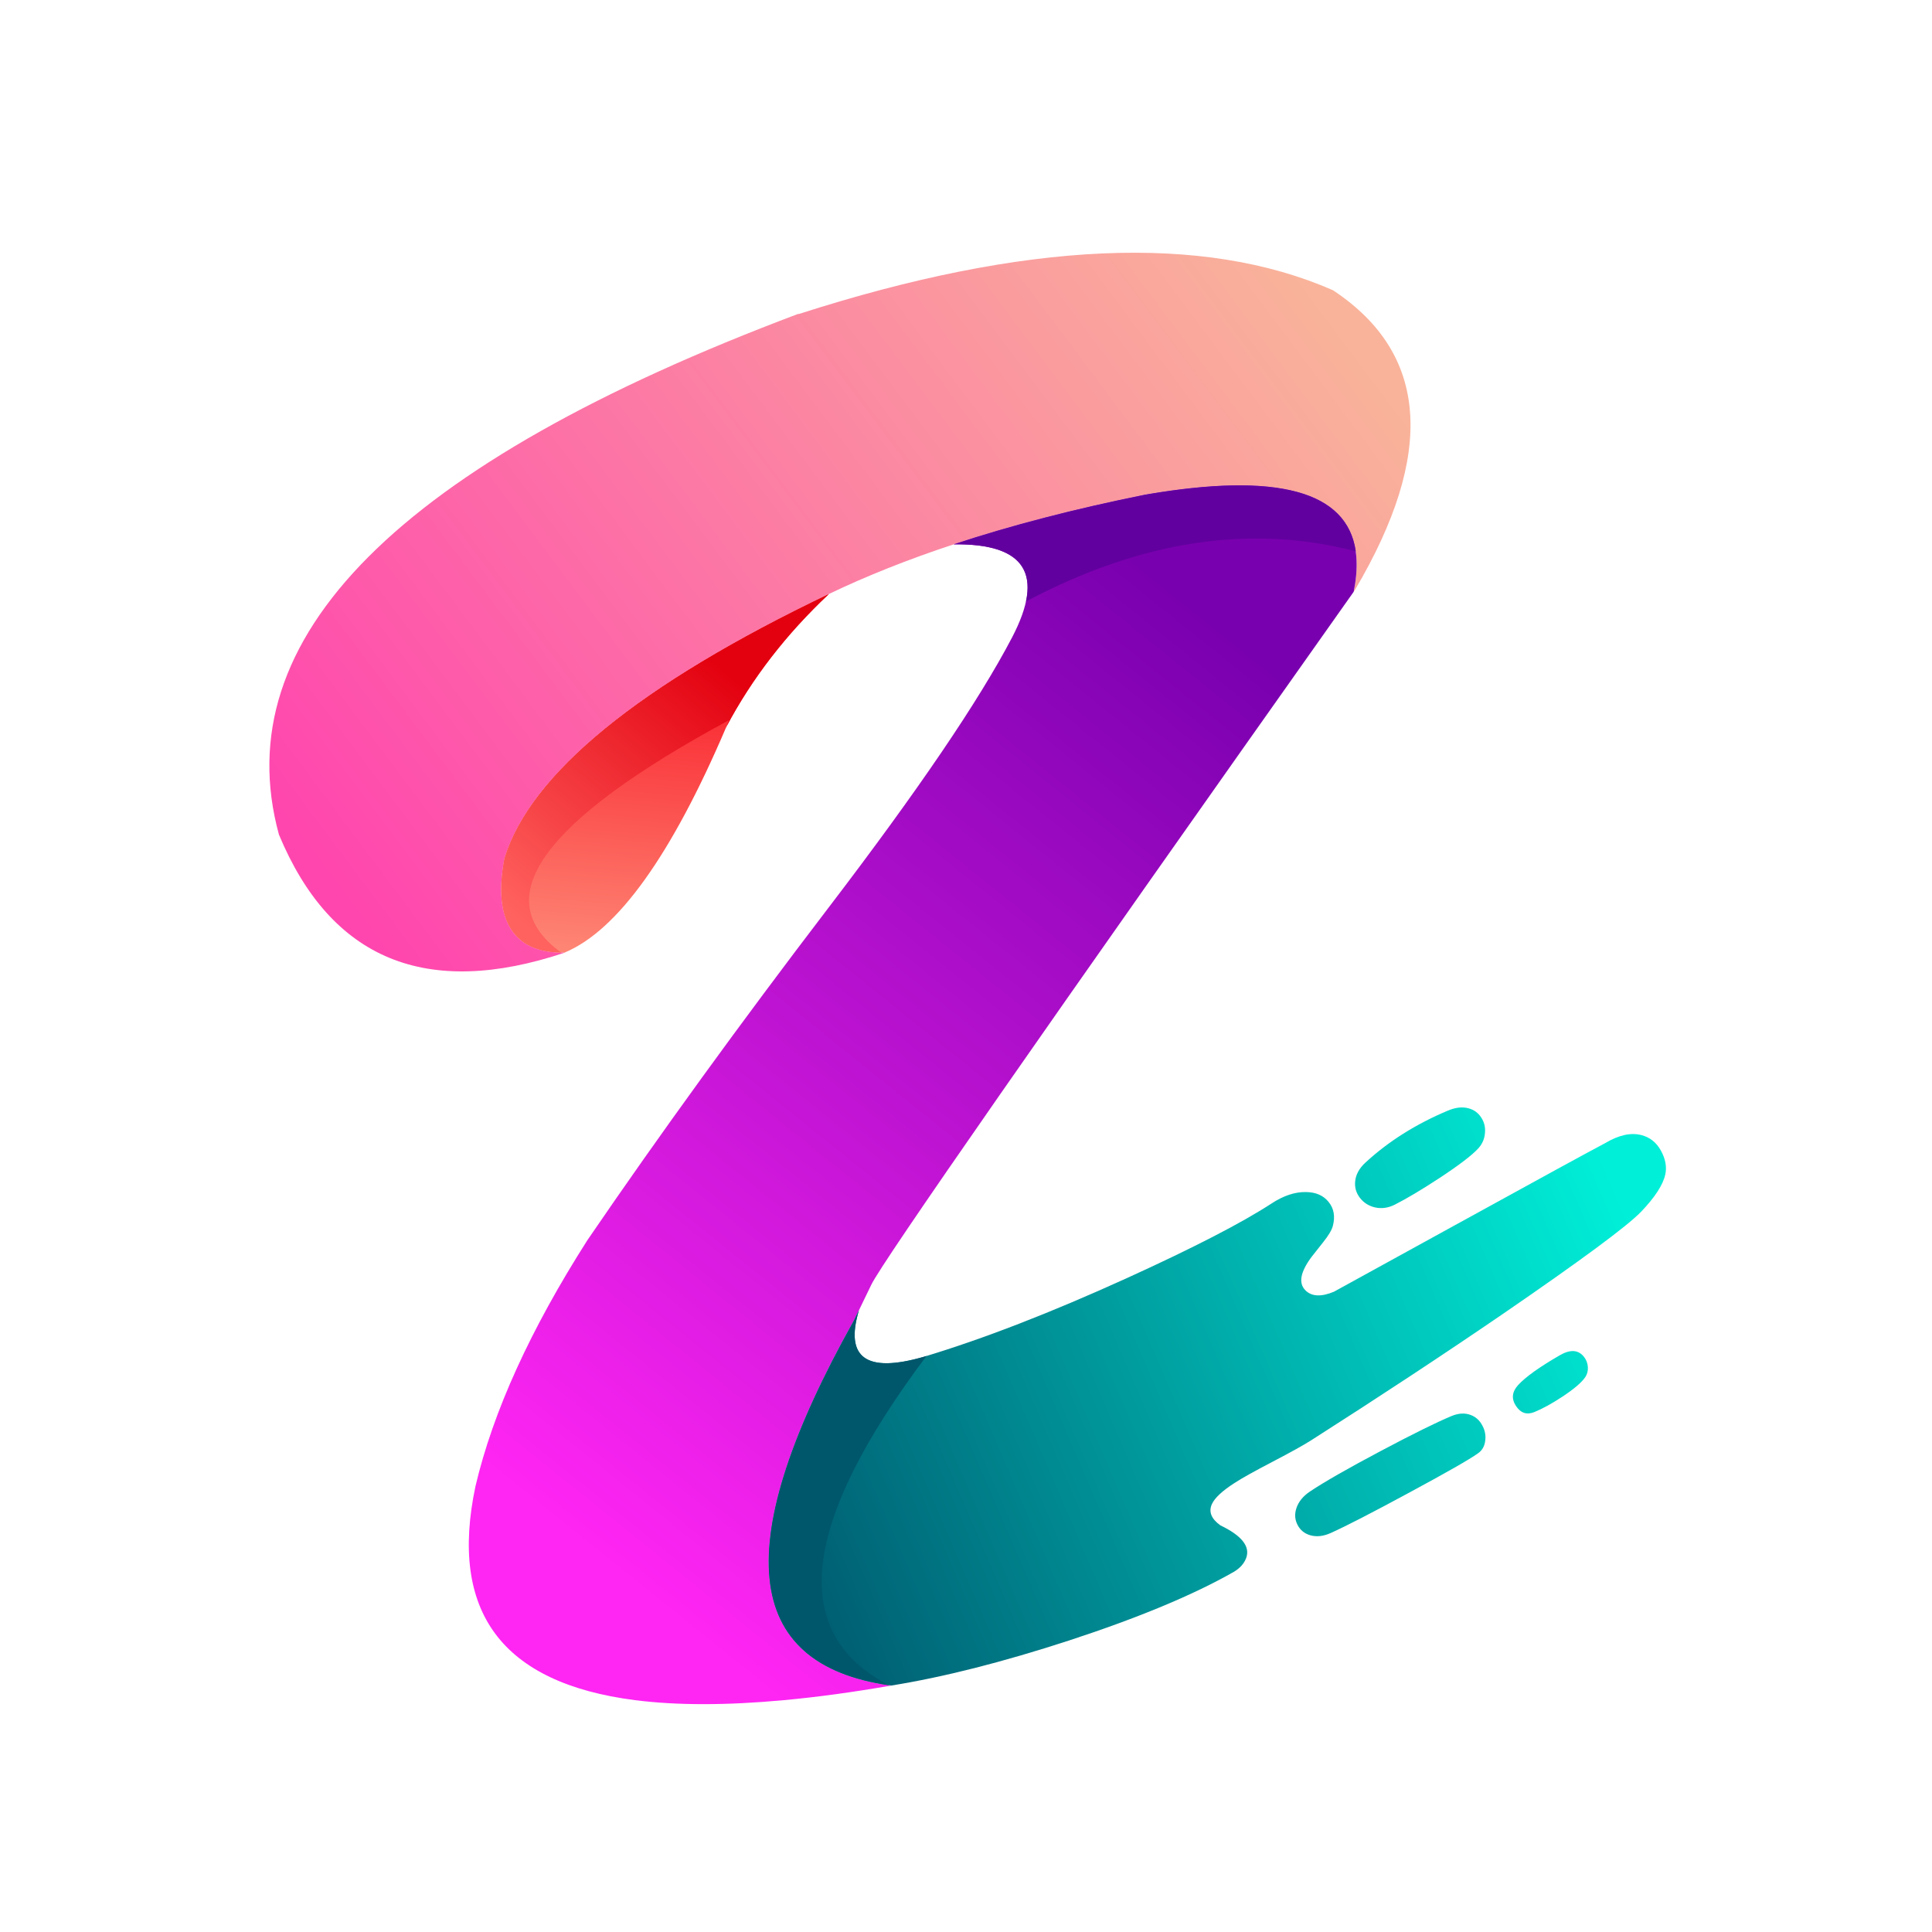 
<svg xmlns="http://www.w3.org/2000/svg" version="1.1" xmlns:xlink="http://www.w3.org/1999/xlink" preserveAspectRatio="none" x="0px" y="0px" width="800px" height="800px" viewBox="0 0 800 800">
<defs>
<linearGradient id="Gradient_1" gradientUnits="userSpaceOnUse" x1="256.962" y1="402.163" x2="266.438" y2="292.837" spreadMethod="pad">
<stop  offset="0%" stop-color="#FE8B78"/>

<stop  offset="100%" stop-color="#FA2F36"/>
</linearGradient>

<linearGradient id="Gradient_2" gradientUnits="userSpaceOnUse" x1="159.012" y1="394.788" x2="536.588" y2="112.012" spreadMethod="pad">
<stop  offset="0%" stop-color="#FF46AE"/>

<stop  offset="100%" stop-color="#F9B39A"/>
</linearGradient>

<linearGradient id="Gradient_3" gradientUnits="userSpaceOnUse" x1="233.587" y1="632.612" x2="522.212" y2="273.988" spreadMethod="pad">
<stop  offset="0%" stop-color="#FF25F3"/>

<stop  offset="100%" stop-color="#7900AF"/>
</linearGradient>

<linearGradient id="Gradient_4" gradientUnits="userSpaceOnUse" x1="333.663" y1="651.7" x2="674.438" y2="504.8" spreadMethod="pad">
<stop  offset="0%" stop-color="#005F73"/>

<stop  offset="100%" stop-color="#00EFD8"/>
</linearGradient>

<linearGradient id="Gradient_5" gradientUnits="userSpaceOnUse" x1="217.588" y1="383.488" x2="304.613" y2="280.012" spreadMethod="pad">
<stop  offset="0%" stop-color="#FF625F"/>

<stop  offset="100%" stop-color="#E3000F"/>
</linearGradient>

<g id="Layer7_0_FILL">
<path fill="url(#Gradient_1)" stroke="none" d="
M 211.75 385
Q 218.2 394.75 233.9 394.45 233.95 394.4 233.9 394.4 266.7 380.6 300.55 301.45 300.7 301.1 300.85 300.8 316.7 270.9 343.25 245.95 284.4 274.1 250.6 301.65 217.05 329.05 208.9 355.35 205.15 375 211.75 385 Z"/>
</g>

<g id="Layer6_0_FILL">
<path fill="url(#Gradient_2)" stroke="none" d="
M 552.35 120.45
Q 552.15 120.3 552 120.2 471.4 84.8 330.85 130
L 330.45 130
Q 82.1 223.4 115.5 345.6 147.85 423.25 233.9 394.45 218.2 394.75 211.75 385 205.15 375 208.9 355.35 217.05 329.05 250.6 301.65 284.4 274.1 343.25 245.95 366.6 234.75 394.9 225.4 430.45 213.65 473.9 204.9 474.15 204.8 474.4 204.8 572 188.05 560.55 245
L 561.1 244.2
Q 611.05 159.6 552.35 120.45 Z"/>
</g>

<g id="Layer5_0_FILL">
<path fill="url(#Gradient_3)" stroke="none" d="
M 474.4 204.8
Q 474.15 204.8 473.9 204.9 430.45 213.65 394.9 225.4 439.55 224.8 419.05 264 398.55 303.2 343.3 375.55 288.05 447.9 243.25 513.5 207.8 569.05 196.9 615.35 180.3 693.4 262.95 704 288.9 707.3 324.6 704 345.2 702.1 369.05 697.95 275.95 685.3 353.65 546.7 353.75 546.45 355.65 542.6 357.4 538.9 360.8 531.95 367.65 517.7 560.35 245.3
L 560.55 245
Q 572 188.05 474.4 204.8 Z"/>
</g>

<g id="Layer4_0_FILL">
<path fill="url(#Gradient_4)" stroke="none" d="
M 613.8 590.25
Q 612.1 587.05 608.95 585.9 605.4 584.55 601.05 586.35 591.5 590.35 571.8 600.8 551.5 611.55 542.5 617.55 538.1 620.5 536.8 624.55 535.6 628.2 537.3 631.45 538.95 634.65 542.5 635.7 546.4 636.85 551 634.8 560.55 630.5 583.65 618 606.65 605.6 612 601.8 614.6 600 615 596.55 615.45 593.3 613.8 590.25
M 612.15 475.5
Q 614.65 472.75 614.9 469.05 615.2 465.55 613.35 462.75 611.45 459.8 608 458.9 604.2 457.9 599.5 459.9 579.65 468.25 565.4 481.4 561.55 484.95 561.15 489.15 560.75 492.95 563.15 496.05 565.5 499.05 569.3 499.95 573.45 500.9 577.6 498.8 584.9 495.1 595.9 487.9 608.3 479.75 612.15 475.5
M 656.45 570.2
Q 657.65 568.4 657.5 566 657.3 563.6 655.9 561.85 652.4 557.4 645.85 561.2 633.15 568.55 628.6 573.55 624.8 577.75 627.75 582.2 630.65 586.6 635.35 584.7 640.5 582.6 647 578.3 654.2 573.55 656.45 570.2
M 687.75 476.45
Q 684.95 471.35 679.6 470 673.05 468.35 664.75 473.3 654.95 478.45 602.6 507.25 552.45 534.85 552.4 534.85 544.45 538.2 540.55 534.3 536.1 529.85 543.1 520.45 543.25 520.25 547.95 514.3 551.2 510.25 551.9 507.65 553.45 501.75 550.15 497.7 546.9 493.65 540.7 493.6 533.9 493.5 526.5 498.35 508.1 510.35 466.6 529.25 419.3 550.75 382.6 561.8 346.8 572.15 355.65 542.6 353.75 546.45 353.65 546.7 275.95 685.3 369.05 697.95 401.4 692.75 442.65 679.3 485.75 665.2 510.85 650.9 514.75 648.6 516.05 645.05 518.55 637.95 505.3 631.6 499.7 627.55 501.8 622.85 503.55 619 511.15 614.1 515.75 611.1 527 605.25 538.4 599.3 543 596.35 586 568.9 622.05 544.25 670.95 510.7 679.55 501.75 688.15 492.75 689.55 486.35 690.6 481.65 687.75 476.45 Z"/>
</g>

<g id="Layer3_0_FILL">
<path fill="url(#Gradient_5)" stroke="none" d="
M 211.75 385
Q 217.9 394.3 232.4 394.45 185.85 360.9 301.85 298.2
L 300.55 301.45
Q 300.7 301.1 300.85 300.8 316.7 270.9 343.25 245.95 284.4 274.1 250.6 301.65 217.05 329.05 208.9 355.35 205.15 375 211.75 385 Z"/>
</g>

<g id="Layer2_0_FILL">
<path fill="#62009F" stroke="none" d="
M 474.4 204.8
Q 474.15 204.8 473.9 204.9 430.45 213.65 394.9 225.4 430.05 224.9 424.85 249.05 496.05 211.25 561.4 228.3 556 190.75 474.4 204.8 Z"/>
</g>

<g id="Layer1_0_FILL">
<path fill="#00576C" stroke="none" d="
M 383.65 561.45
Q 383.15 561.6 382.6 561.8 346.8 572.15 355.65 542.6 353.75 546.45 353.65 546.7 276.3 684.7 368.25 697.85 305.4 665.7 383.65 561.45 Z"/>
</g>
</defs>

<g transform="matrix( 1, 0, 0, 1, 0,0) ">
<use xlink:href="#Layer7_0_FILL"/>
</g>

<g transform="matrix( 1, 0, 0, 1, 0,0) ">
<use xlink:href="#Layer6_0_FILL"/>
</g>

<g transform="matrix( 1, 0, 0, 1, 0,0) ">
<use xlink:href="#Layer5_0_FILL"/>
</g>

<g transform="matrix( 1, 0, 0, 1, 0,0) ">
<use xlink:href="#Layer4_0_FILL"/>
</g>

<g transform="matrix( 1, 0, 0, 1, 0,0) ">
<use xlink:href="#Layer3_0_FILL"/>
</g>

<g transform="matrix( 1, 0, 0, 1, 0,0) ">
<use xlink:href="#Layer2_0_FILL"/>
</g>

<g transform="matrix( 1, 0, 0, 1, 0,0) ">
<use xlink:href="#Layer1_0_FILL"/>
</g>
</svg>
